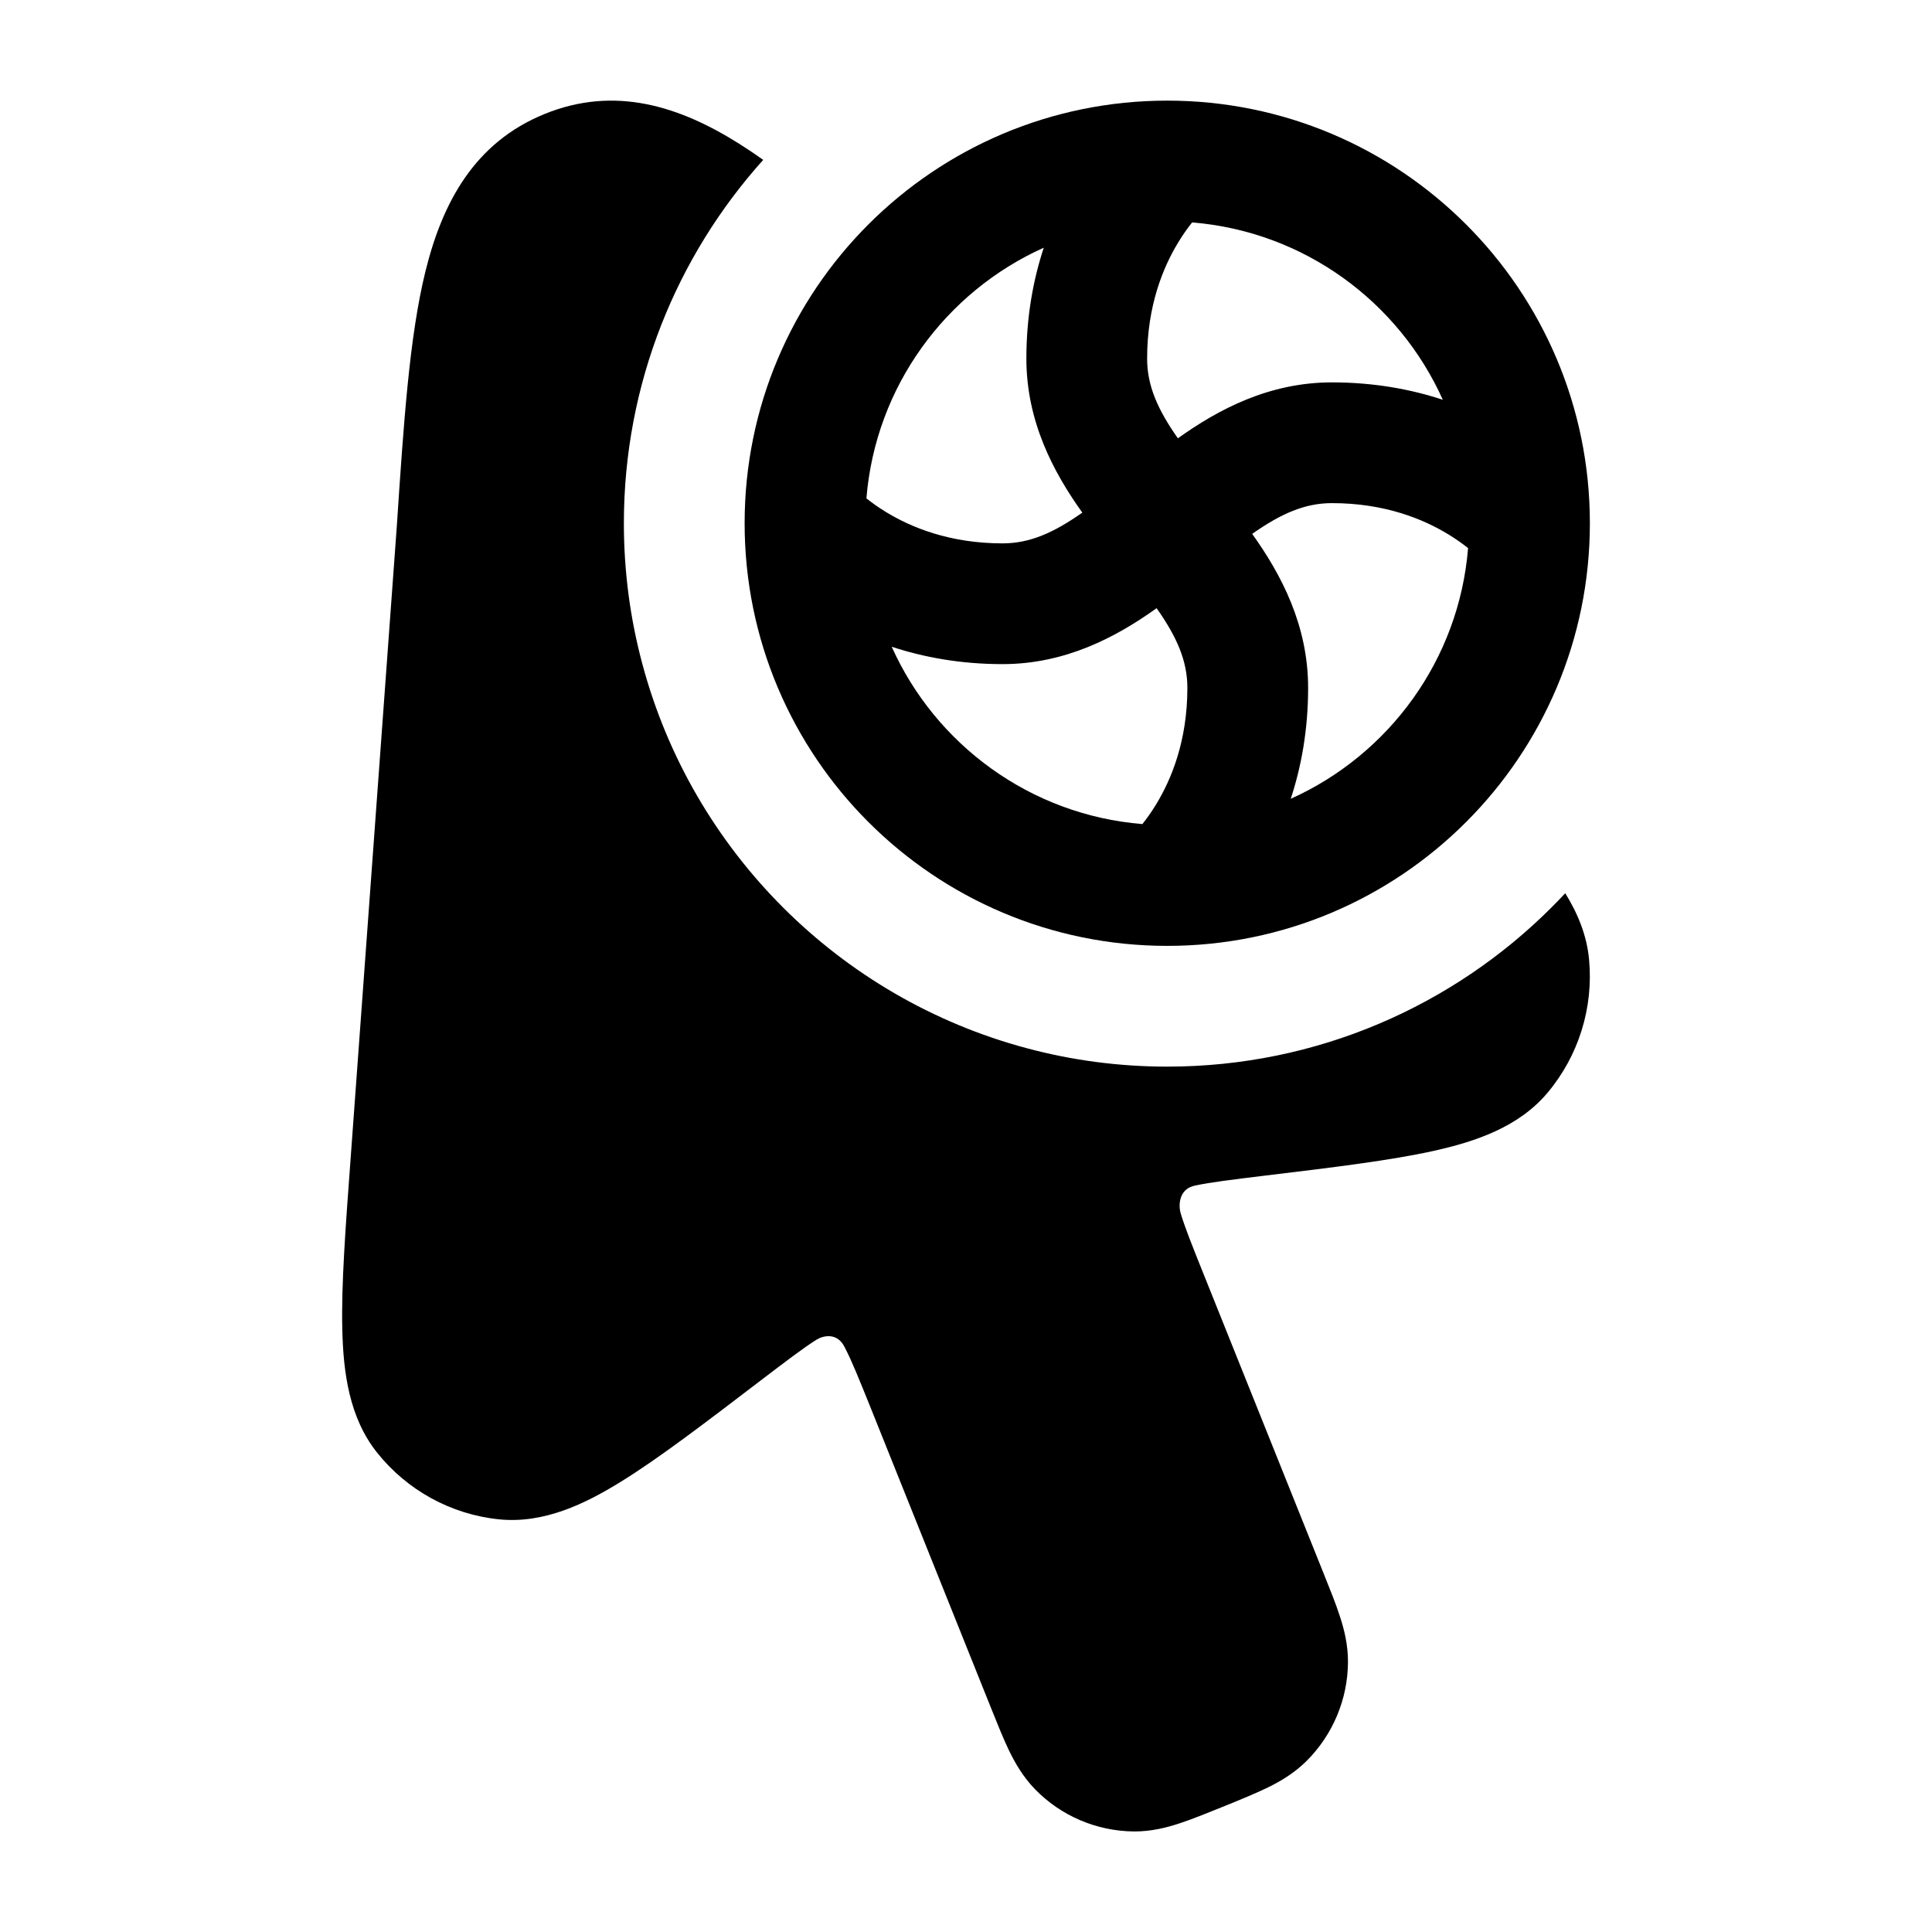<svg width="24" height="24" viewBox="0 0 24 24" xmlns="http://www.w3.org/2000/svg">
<path class="pr-icon-bulk-secondary" d="M9.481 1.986C9.381 1.915 9.283 1.849 9.186 1.788C8.441 1.318 7.637 1.061 6.765 1.416C5.895 1.77 5.496 2.514 5.285 3.371C5.085 4.183 5.014 5.263 4.929 6.542L4.357 14.372C4.292 15.248 4.239 15.96 4.252 16.509C4.264 17.047 4.337 17.607 4.681 18.041C5.055 18.512 5.603 18.814 6.202 18.874C6.755 18.929 7.264 18.685 7.72 18.402C8.184 18.115 8.75 17.683 9.444 17.153C9.76 16.912 9.988 16.739 10.14 16.644C10.22 16.593 10.404 16.542 10.498 16.746C10.581 16.906 10.673 17.134 10.822 17.504L12.312 21.22C12.391 21.417 12.463 21.597 12.534 21.745C12.611 21.903 12.708 22.072 12.856 22.225C13.179 22.558 13.622 22.747 14.087 22.751C14.3 22.752 14.49 22.704 14.657 22.649C14.812 22.598 15.031 22.509 15.226 22.43C15.421 22.351 15.6 22.277 15.747 22.206C15.905 22.129 16.073 22.03 16.225 21.881C16.555 21.555 16.742 21.112 16.745 20.649C16.746 20.436 16.7 20.247 16.645 20.08C16.595 19.924 16.522 19.744 16.443 19.547L14.953 15.831C14.804 15.46 14.713 15.232 14.663 15.059C14.64 14.963 14.646 14.762 14.854 14.726C15.028 14.688 15.311 14.653 15.705 14.605C16.57 14.501 17.275 14.415 17.808 14.297C18.331 14.181 18.865 14.001 19.223 13.576C19.61 13.116 19.796 12.518 19.74 11.919C19.712 11.618 19.599 11.346 19.444 11.096C19.388 11.156 19.33 11.216 19.272 11.274C18.053 12.492 16.363 13.25 14.5 13.25C13.899 13.25 13.313 13.171 12.754 13.021C10.427 12.399 8.6 10.572 7.979 8.246C7.829 7.687 7.75 7.101 7.75 6.5C7.75 4.765 8.407 3.181 9.481 1.986Z" fill="currentColor"/>
<path class="pr-icon-bulk-primary" fill-rule="evenodd" clip-rule="evenodd" d="M10.763 6.191C10.827 6.242 10.908 6.301 11.005 6.36C11.317 6.551 11.797 6.75 12.454 6.75C12.794 6.75 13.09 6.617 13.445 6.368C13.084 5.864 12.75 5.233 12.75 4.455C12.75 3.928 12.837 3.468 12.966 3.077C11.749 3.624 10.876 4.8 10.763 6.191ZM14.809 2.763C14.758 2.827 14.699 2.908 14.64 3.005C14.449 3.317 14.25 3.797 14.25 4.455C14.25 4.794 14.383 5.09 14.632 5.445C15.136 5.084 15.767 4.75 16.546 4.75C17.072 4.75 17.532 4.837 17.923 4.966C17.377 3.749 16.2 2.876 14.809 2.763ZM18.237 6.809C18.173 6.758 18.092 6.699 17.995 6.64C17.683 6.449 17.203 6.25 16.546 6.25C16.206 6.25 15.91 6.383 15.555 6.632C15.916 7.136 16.25 7.767 16.25 8.545C16.25 9.072 16.163 9.532 16.034 9.923C17.251 9.376 18.124 8.2 18.237 6.809ZM14.191 10.237C14.242 10.173 14.301 10.092 14.36 9.995C14.551 9.683 14.75 9.203 14.75 8.545C14.75 8.206 14.617 7.91 14.368 7.555C13.864 7.916 13.233 8.25 12.454 8.25C11.928 8.25 11.468 8.163 11.077 8.034C11.623 9.251 12.8 10.124 14.191 10.237ZM9.25 6.5C9.25 3.6 11.601 1.25 14.5 1.25C17.399 1.25 19.75 3.6 19.75 6.5C19.75 9.399 17.399 11.75 14.5 11.75C11.601 11.75 9.25 9.399 9.25 6.5Z" fill="currentColor"/>
</svg>
